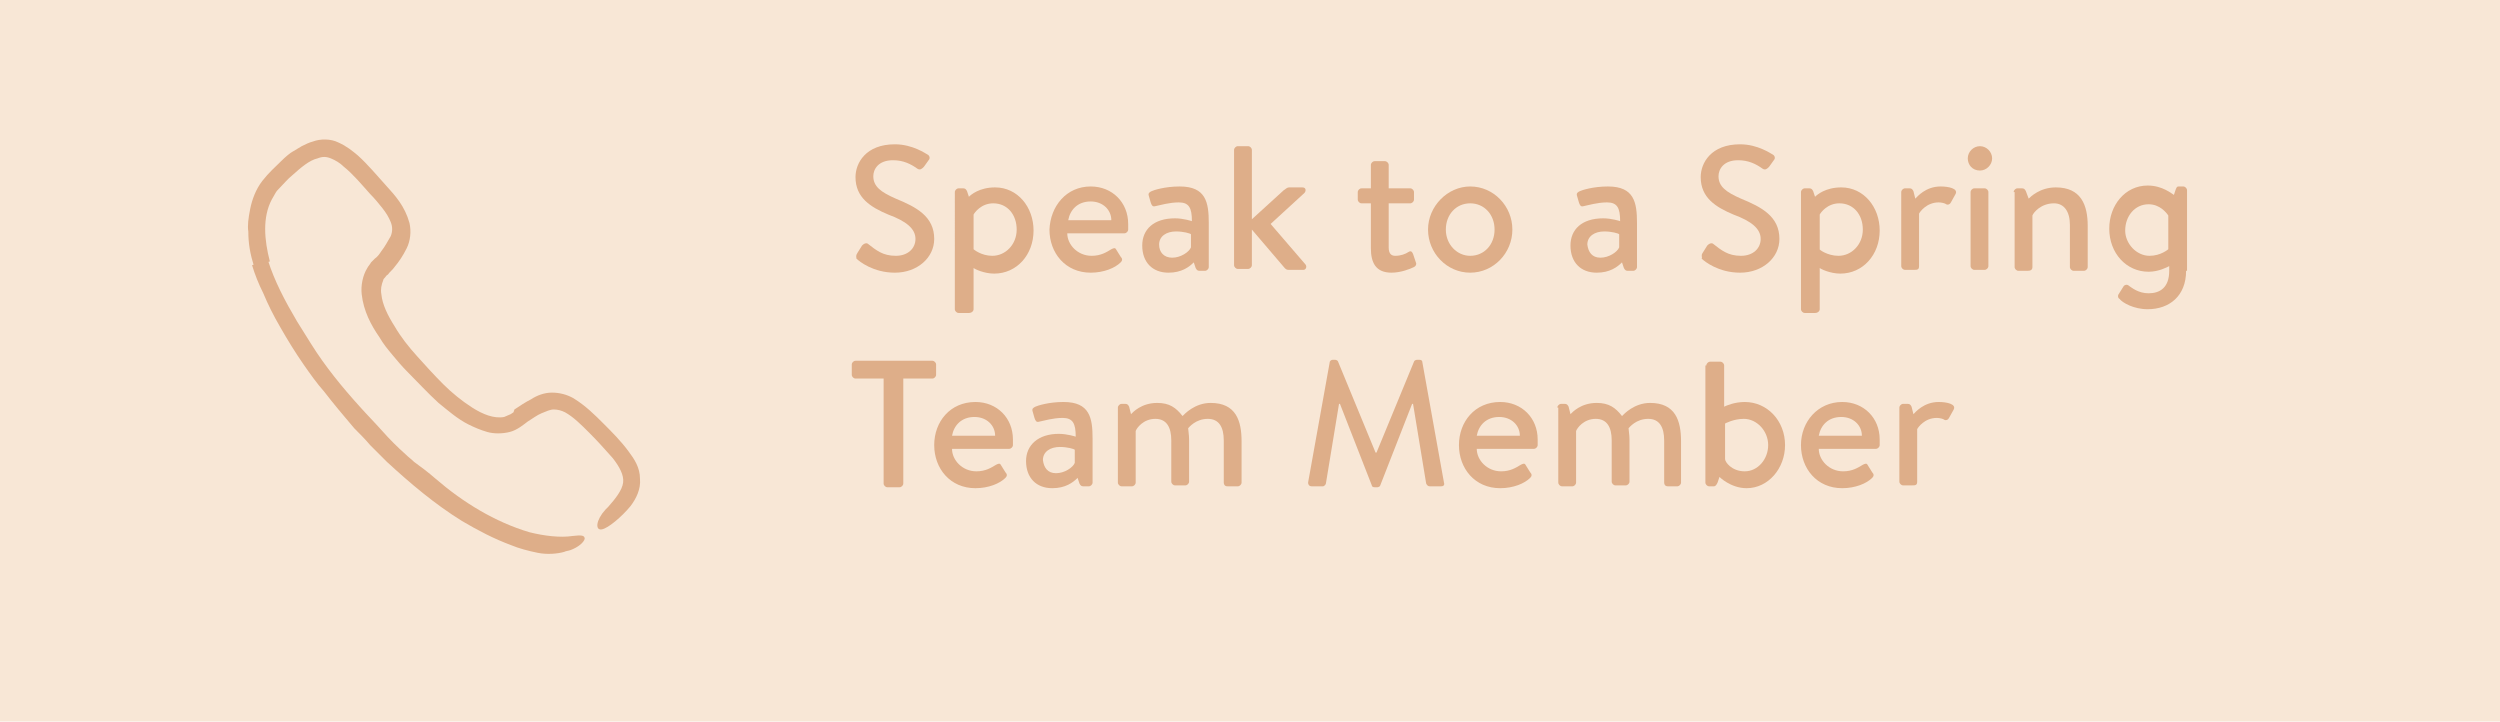 <?xml version="1.0" encoding="utf-8"?>
<!-- Generator: Adobe Illustrator 25.2.3, SVG Export Plug-In . SVG Version: 6.00 Build 0)  -->
<svg version="1.1" id="Layer_1" xmlns="http://www.w3.org/2000/svg" xmlns:xlink="http://www.w3.org/1999/xlink" x="0px" y="0px"
	 viewBox="0 0 266.8 77" style="enable-background:new 0 0 266.8 77;" xml:space="preserve">
<style type="text/css">
	.st0{fill:#FBF6F3;}
	.st1{fill:#F5E5D5;}
	.st2{fill:#E79980;}
	.st3{fill:#033148;}
	.st4{clip-path:url(#SVGID_2_);fill:#FFFFFF;}
	.st5{opacity:0.69;clip-path:url(#SVGID_2_);}
	.st6{fill:#C2B0D4;}
	.st7{fill:#1EAEDB;}
	.st8{fill:#A2D195;}
	.st9{fill:#F6EA33;}
	.st10{fill:#FBBB15;}
	.st11{fill:#F07665;}
	.st12{fill:#FFFFFF;}
	.st13{fill:none;stroke:#FFFFFF;stroke-width:2;stroke-miterlimit:10;}
	.st14{fill:#093249;}
	.st15{fill:#19B0DB;}
	.st16{clip-path:url(#SVGID_4_);}
	.st17{fill:none;}
	.st18{fill:#F8E7D6;}
	.st19{fill:#DEAE89;}
</style>
<rect class="st18" width="266.8" height="77"/>
<g>
	<g>
		<path class="st19" d="M40.7,26.8c-0.2,0.3-0.4,0.6-0.7,0.8l-0.4,0.4c-0.1,0.2-0.3,0.4-0.4,0.6c-0.5,0.8-0.7,1.9-0.6,2.8
			c0.2,1.8,1,3.3,1.9,4.6c0.4,0.7,0.9,1.3,1.4,1.9c0.5,0.6,1,1.2,1.6,1.8c1.1,1.1,2.1,2.2,3.3,3.3c1,0.8,2,1.7,3.2,2.3
			c0.6,0.3,1.3,0.6,2,0.8c0.7,0.2,1.6,0.2,2.4,0c0.8-0.2,1.5-0.8,1.9-1.1c0.5-0.3,1-0.7,1.5-0.9c0.5-0.2,0.9-0.4,1.3-0.4
			c0.4,0,0.8,0.1,1.2,0.3c0.9,0.5,1.7,1.3,2.6,2.2c0.9,0.9,1.7,1.8,2.5,2.7c0.7,0.9,1.2,1.8,1.1,2.6c-0.1,0.8-0.8,1.7-1.6,2.6
			c-0.1,0.1-0.2,0.2-0.3,0.3c-1,1.1-1.1,2.2-0.4,2.1c0.7-0.1,2.2-1.4,3.1-2.5c0.6-0.8,1.1-1.8,1-2.9c0-1.2-0.6-2.1-1.2-2.9
			c-0.8-1.1-1.8-2.1-2.7-3c-0.9-0.9-1.9-1.9-3.2-2.7c-0.7-0.4-1.5-0.6-2.3-0.6c-0.8,0-1.6,0.3-2.2,0.7c-0.6,0.3-1.2,0.7-1.8,1.1
			L54.8,44l-0.3,0.2c-0.2,0.1-0.5,0.2-0.7,0.3c-1.1,0.2-2.3-0.3-3.4-1c-1.1-0.7-2.2-1.6-3.1-2.5c-1-1-1.9-2-2.8-3
			c-0.9-1-1.7-2-2.4-3.2c-0.7-1.1-1.3-2.3-1.4-3.4c-0.1-0.5,0-1,0.2-1.5c0-0.1,0.1-0.2,0.2-0.3c0.1-0.1,0.1-0.2,0.3-0.3
			c0.2-0.3,0.5-0.5,0.7-0.8c0.5-0.6,0.9-1.2,1.3-2c0.4-0.8,0.5-1.8,0.3-2.7c-0.5-1.8-1.5-2.9-2.5-4c-1-1.1-1.9-2.2-3-3.2
			c-0.6-0.5-1.2-1-2.1-1.4c-0.8-0.4-1.9-0.4-2.7-0.1c-0.4,0.1-0.8,0.3-1.2,0.5c-0.3,0.2-0.7,0.4-1,0.6c-0.2,0.1-0.7,0.5-1.2,1
			c-0.6,0.6-1.3,1.2-2,2.1c-0.7,0.9-1.1,2-1.3,3c-0.2,1-0.3,1.8-0.2,2.4c0,1.3,0.2,2.4,0.6,3.7l1.7-0.5c-0.6-2.3-0.8-4.7,0.2-6.6
			c0.1-0.2,0.3-0.5,0.4-0.7c0.1-0.2,0.3-0.4,0.5-0.6c0.4-0.4,0.8-0.9,1.3-1.3c0.9-0.8,1.8-1.6,2.7-1.8c0.5-0.2,0.9-0.2,1.4,0
			c0.5,0.2,1,0.5,1.4,0.9c1,0.8,1.9,1.9,2.8,2.9c0.5,0.5,0.9,1,1.3,1.5c0.4,0.5,0.7,1,0.9,1.5c0.2,0.5,0.2,1,0,1.5
			C41.4,25.7,41.1,26.3,40.7,26.8z"/>
		<path class="st19" d="M46.5,51.1c-0.8-0.7-1.6-1.3-2.3-1.8c-0.3-0.3-0.6-0.5-0.9-0.8c-0.9-0.8-1.7-1.6-2.5-2.5
			c-0.8-0.9-1.6-1.7-2.4-2.6c-1.9-2.1-3.7-4.3-5.2-6.7c-0.5-0.8-1-1.6-1.5-2.4c-1.3-2.2-2.4-4.3-3.1-6.5l-1.7,0.5c0.3,1,0.7,2,1.2,3
			c0.5,1.2,1.1,2.4,1.8,3.6c0.8,1.4,1.6,2.7,2.5,4c0.7,1,1.4,2,2.2,2.9c1,1.3,2.1,2.6,3.2,3.9c0.6,0.6,1.2,1.2,1.7,1.8
			c0.6,0.6,1.2,1.2,1.8,1.8c2.5,2.3,5.1,4.5,8,6.3c1.7,1,3.4,1.9,5.3,2.6c0.7,0.3,1.8,0.6,2.8,0.8c1,0.2,2.1,0.1,2.8-0.1
			c0.2-0.1,0.4-0.1,0.7-0.2c0.8-0.3,1.4-0.8,1.5-1.2c0-0.4-0.4-0.4-1.3-0.3c-1.3,0.2-3,0-4.6-0.4C52.8,55.7,49.4,53.6,46.5,51.1z"/>
	</g>
</g>
<g>
	<g>
		<path class="st19" d="M91.5,27l0.5-0.8c0.2-0.2,0.4-0.3,0.6-0.2c0.9,0.7,1.6,1.3,3,1.3c1.3,0,2.1-0.8,2.1-1.8c0-1.1-1-1.9-2.9-2.6
			c-1.9-0.8-3.5-1.8-3.5-4c0-1.5,1.1-3.5,4.2-3.5c1.9,0,3.3,1,3.5,1.1c0.2,0.1,0.3,0.4,0.1,0.6l-0.5,0.7c-0.2,0.2-0.4,0.4-0.7,0.2
			c-0.7-0.5-1.5-0.9-2.6-0.9c-1.6,0-2.1,1-2.1,1.7c0,1.1,0.8,1.7,2.4,2.4c2.2,0.9,4.1,1.9,4.1,4.3c0,2-1.8,3.6-4.2,3.6
			c-2.3,0-3.8-1.2-4.1-1.5C91.4,27.4,91.3,27.3,91.5,27z"/>
		<path class="st19" d="M103.9,33c0,0.2-0.2,0.4-0.5,0.4h-1.1c-0.2,0-0.4-0.2-0.4-0.4V20.5c0-0.2,0.2-0.4,0.4-0.4h0.5
			c0.2,0,0.3,0.1,0.4,0.3l0.2,0.6c0.2-0.2,1.1-1,2.8-1c2.4,0,4.1,2.1,4.1,4.6c0,2.6-1.8,4.6-4.2,4.6c-1.1,0-2.1-0.5-2.2-0.6V33z
			 M105.9,27.3c1.4,0,2.6-1.2,2.6-2.8c0-1.6-1-2.8-2.5-2.8c-1.3,0-2,1-2.1,1.2v3.7C103.9,26.6,104.7,27.3,105.9,27.3z"/>
		<path class="st19" d="M116.4,19.9c2.3,0,4,1.7,4,4c0,0.2,0,0.5,0,0.6c0,0.2-0.2,0.4-0.4,0.4h-6.1c0,1.2,1.1,2.4,2.6,2.4
			c1,0,1.6-0.4,2.1-0.7c0.2-0.1,0.4-0.2,0.5,0l0.5,0.8c0.2,0.2,0.2,0.4,0,0.6c-0.6,0.6-1.8,1.1-3.2,1.1c-2.7,0-4.4-2.1-4.4-4.6
			C112.1,22,113.8,19.9,116.4,19.9z M118.6,23.5c0-1.1-0.9-2-2.2-2c-1.4,0-2.2,0.9-2.4,2H118.6z"/>
		<path class="st19" d="M125.4,23.3c0.9,0,1.8,0.3,1.8,0.3c0-1.4-0.3-2-1.4-2c-1,0-2,0.3-2.5,0.4c-0.3,0.1-0.4-0.1-0.5-0.4l-0.2-0.7
			c-0.1-0.3,0.1-0.4,0.3-0.5c0.2-0.1,1.4-0.5,3-0.5c2.8,0,3.1,1.7,3.1,3.9v4.7c0,0.2-0.2,0.4-0.4,0.4H128c-0.2,0-0.3-0.1-0.4-0.3
			l-0.2-0.6c-0.5,0.5-1.3,1.1-2.7,1.1c-1.7,0-2.8-1.1-2.8-2.9C121.9,24.5,123.1,23.3,125.4,23.3z M125.1,27.5c0.9,0,1.8-0.6,2-1.1
			V25c-0.1-0.1-0.8-0.3-1.6-0.3c-1,0-1.8,0.5-1.8,1.4C123.7,26.9,124.2,27.5,125.1,27.5z"/>
		<path class="st19" d="M131.7,16c0-0.2,0.2-0.4,0.4-0.4h1.1c0.2,0,0.4,0.2,0.4,0.4v7.4l3.4-3.1c0.2-0.1,0.3-0.3,0.6-0.3h1.4
			c0.4,0,0.4,0.4,0.2,0.6l-3.6,3.3l3.7,4.3c0.2,0.2,0.1,0.6-0.2,0.6h-1.6c-0.2,0-0.3-0.1-0.4-0.2l-3.5-4.1v3.8
			c0,0.2-0.2,0.4-0.4,0.4h-1.1c-0.2,0-0.4-0.2-0.4-0.4V16z"/>
		<path class="st19" d="M146.3,21.7h-1c-0.2,0-0.4-0.2-0.4-0.4v-0.8c0-0.2,0.2-0.4,0.4-0.4h1v-2.5c0-0.2,0.2-0.4,0.4-0.4h1.1
			c0.2,0,0.4,0.2,0.4,0.4v2.5h2.3c0.2,0,0.4,0.2,0.4,0.4v0.8c0,0.2-0.2,0.4-0.4,0.4h-2.3v4.7c0,0.7,0.3,0.9,0.7,0.9
			c0.6,0,1.1-0.2,1.4-0.4c0.3-0.2,0.4,0,0.5,0.2l0.3,0.9c0.1,0.2,0,0.4-0.2,0.5c-0.4,0.2-1.4,0.6-2.4,0.6c-1.7,0-2.2-1.1-2.2-2.6
			V21.7z"/>
		<path class="st19" d="M156.9,19.9c2.5,0,4.5,2.1,4.5,4.6c0,2.5-2,4.6-4.5,4.6c-2.5,0-4.5-2.1-4.5-4.6
			C152.4,22,154.5,19.9,156.9,19.9z M156.9,27.3c1.5,0,2.6-1.2,2.6-2.8c0-1.6-1.1-2.8-2.6-2.8c-1.5,0-2.6,1.2-2.6,2.8
			C154.3,26.1,155.5,27.3,156.9,27.3z"/>
		<path class="st19" d="M171.1,23.3c0.9,0,1.8,0.3,1.8,0.3c0-1.4-0.3-2-1.4-2c-1,0-2,0.3-2.5,0.4c-0.3,0.1-0.4-0.1-0.5-0.4l-0.2-0.7
			c-0.1-0.3,0.1-0.4,0.3-0.5c0.2-0.1,1.4-0.5,3-0.5c2.8,0,3.1,1.7,3.1,3.9v4.7c0,0.2-0.2,0.4-0.4,0.4h-0.6c-0.2,0-0.3-0.1-0.4-0.3
			l-0.2-0.6c-0.5,0.5-1.3,1.1-2.7,1.1c-1.7,0-2.8-1.1-2.8-2.9C167.6,24.5,168.8,23.3,171.1,23.3z M170.8,27.5c0.9,0,1.8-0.6,2-1.1
			V25c-0.1-0.1-0.8-0.3-1.6-0.3c-1,0-1.8,0.5-1.8,1.4C169.5,26.9,169.9,27.5,170.8,27.5z"/>
		<path class="st19" d="M181.7,27l0.5-0.8c0.2-0.2,0.4-0.3,0.6-0.2c0.9,0.7,1.6,1.3,3,1.3c1.3,0,2.1-0.8,2.1-1.8
			c0-1.1-1-1.9-2.9-2.6c-1.9-0.8-3.5-1.8-3.5-4c0-1.5,1.1-3.5,4.2-3.5c1.9,0,3.3,1,3.5,1.1c0.2,0.1,0.3,0.4,0.1,0.6l-0.5,0.7
			c-0.2,0.2-0.4,0.4-0.7,0.2c-0.7-0.5-1.5-0.9-2.6-0.9c-1.6,0-2.1,1-2.1,1.7c0,1.1,0.8,1.7,2.4,2.4c2.2,0.9,4.1,1.9,4.1,4.3
			c0,2-1.8,3.6-4.2,3.6c-2.3,0-3.8-1.2-4.1-1.5C181.7,27.4,181.5,27.3,181.7,27z"/>
		<path class="st19" d="M194.2,33c0,0.2-0.2,0.4-0.5,0.4h-1.1c-0.2,0-0.4-0.2-0.4-0.4V20.5c0-0.2,0.2-0.4,0.4-0.4h0.5
			c0.2,0,0.3,0.1,0.4,0.3l0.2,0.6c0.2-0.2,1.1-1,2.8-1c2.4,0,4.1,2.1,4.1,4.6c0,2.6-1.8,4.6-4.2,4.6c-1.1,0-2.1-0.5-2.2-0.6V33z
			 M196.2,27.3c1.4,0,2.6-1.2,2.6-2.8c0-1.6-1-2.8-2.5-2.8c-1.3,0-2,1-2.1,1.2v3.7C194.1,26.6,195,27.3,196.2,27.3z"/>
		<path class="st19" d="M202.9,20.5c0-0.2,0.2-0.4,0.4-0.4h0.5c0.2,0,0.3,0.1,0.4,0.3l0.2,0.8c0.2-0.2,1.1-1.3,2.7-1.3
			c0.8,0,1.9,0.2,1.6,0.8l-0.5,0.9c-0.1,0.2-0.3,0.3-0.5,0.2c-0.1-0.1-0.5-0.2-0.8-0.2c-1.3,0-2,1-2.1,1.2v5.6
			c0,0.4-0.2,0.4-0.6,0.4h-0.9c-0.2,0-0.4-0.2-0.4-0.4V20.5z"/>
		<path class="st19" d="M210,16.9c0-0.7,0.6-1.3,1.3-1.3c0.7,0,1.3,0.6,1.3,1.3c0,0.7-0.6,1.3-1.3,1.3C210.5,18.2,210,17.6,210,16.9
			z M210.3,20.5c0-0.2,0.2-0.4,0.4-0.4h1.1c0.2,0,0.4,0.2,0.4,0.4v7.9c0,0.2-0.2,0.4-0.4,0.4h-1.1c-0.2,0-0.4-0.2-0.4-0.4V20.5z"/>
		<path class="st19" d="M214.9,20.5c0-0.2,0.2-0.4,0.4-0.4h0.5c0.2,0,0.3,0.1,0.4,0.3l0.3,0.8c0.2-0.2,1.2-1.2,2.9-1.2
			c2.7,0,3.4,1.9,3.4,4.1v4.4c0,0.2-0.2,0.4-0.4,0.4h-1.1c-0.2,0-0.4-0.2-0.4-0.4V24c0-1.4-0.6-2.3-1.7-2.3c-1.4,0-2.2,1-2.3,1.3
			v5.5c0,0.3-0.2,0.4-0.5,0.4h-1c-0.2,0-0.4-0.2-0.4-0.4V20.5z"/>
		<path class="st19" d="M233.3,28.9c0,2.7-1.8,4.1-4.1,4.1c-1.5,0-2.7-0.7-3-1.1c-0.2-0.1-0.2-0.4-0.1-0.5l0.5-0.8
			c0.1-0.2,0.4-0.3,0.6-0.1c0.3,0.2,1,0.8,2.1,0.8c1.2,0,2.2-0.6,2.2-2.4v-0.5c-0.2,0.1-1.1,0.6-2.2,0.6c-2.4,0-4.2-2-4.2-4.6
			c0-2.5,1.7-4.6,4.1-4.6c1.6,0,2.6,0.9,2.8,1l0.2-0.6c0.1-0.2,0.1-0.3,0.3-0.3h0.5c0.2,0,0.4,0.2,0.4,0.4V28.9z M229.4,27.3
			c1.2,0,2-0.7,2-0.7v-3.6c-0.2-0.3-0.9-1.2-2.1-1.2c-1.5,0-2.5,1.3-2.5,2.8C226.8,26,228,27.3,229.4,27.3z"/>
		<path class="st19" d="M94.4,40.4h-3.1c-0.2,0-0.4-0.2-0.4-0.4v-1.1c0-0.2,0.2-0.4,0.4-0.4h8.2c0.2,0,0.4,0.2,0.4,0.4V40
			c0,0.2-0.2,0.4-0.4,0.4h-3.1v11.2c0,0.2-0.2,0.4-0.4,0.4h-1.3c-0.2,0-0.4-0.2-0.4-0.4V40.4z"/>
		<path class="st19" d="M104.1,42.9c2.3,0,4,1.7,4,4c0,0.2,0,0.5,0,0.6c0,0.2-0.2,0.4-0.4,0.4h-6.1c0,1.2,1.1,2.4,2.6,2.4
			c1,0,1.6-0.4,2.1-0.7c0.2-0.1,0.4-0.2,0.5,0l0.5,0.8c0.2,0.2,0.2,0.4,0,0.6c-0.6,0.6-1.8,1.1-3.2,1.1c-2.7,0-4.4-2.1-4.4-4.6
			C99.7,45,101.4,42.9,104.1,42.9z M106.2,46.5c0-1.1-0.9-2-2.2-2c-1.4,0-2.2,0.9-2.4,2H106.2z"/>
		<path class="st19" d="M113,46.3c0.9,0,1.8,0.3,1.8,0.3c0-1.4-0.3-2-1.4-2c-1,0-2,0.3-2.5,0.4c-0.3,0.1-0.4-0.1-0.5-0.4l-0.2-0.7
			c-0.1-0.3,0.1-0.4,0.3-0.5c0.2-0.1,1.4-0.5,3-0.5c2.8,0,3.1,1.7,3.1,3.9v4.7c0,0.2-0.2,0.4-0.4,0.4h-0.6c-0.2,0-0.3-0.1-0.4-0.3
			L115,51c-0.5,0.5-1.3,1.1-2.7,1.1c-1.7,0-2.8-1.1-2.8-2.9C109.5,47.5,110.8,46.3,113,46.3z M112.7,50.5c0.9,0,1.8-0.6,2-1.1V48
			c-0.1-0.1-0.8-0.3-1.6-0.3c-1,0-1.8,0.5-1.8,1.4C111.4,49.9,111.8,50.5,112.7,50.5z"/>
		<path class="st19" d="M119.3,43.5c0-0.2,0.2-0.4,0.4-0.4h0.4c0.2,0,0.3,0.1,0.4,0.3l0.2,0.8c0.2-0.2,1.1-1.2,2.8-1.2
			c1.3,0,2,0.5,2.7,1.4c0.2-0.2,1.3-1.4,3-1.4c2.7,0,3.3,1.9,3.3,4.1v4.4c0,0.2-0.2,0.4-0.4,0.4h-1.1c-0.3,0-0.4-0.2-0.4-0.4V47
			c0-1.4-0.5-2.3-1.7-2.3c-1.3,0-2,0.9-2.1,1c0,0.2,0.1,0.7,0.1,1.2v4.5c0,0.2-0.2,0.4-0.4,0.4h-1.1c-0.2,0-0.4-0.2-0.4-0.4V47
			c0-1.4-0.5-2.3-1.7-2.3c-1.3,0-2,1-2.1,1.3v5.5c0,0.2-0.2,0.4-0.4,0.4h-1.1c-0.2,0-0.4-0.2-0.4-0.4V43.5z"/>
		<path class="st19" d="M141.9,38.7c0-0.2,0.2-0.3,0.3-0.3h0.3c0.1,0,0.3,0.1,0.3,0.2l4,9.7h0.1l4-9.7c0-0.1,0.2-0.2,0.3-0.2h0.3
			c0.2,0,0.3,0.1,0.3,0.3l2.3,12.8c0.1,0.3-0.1,0.4-0.3,0.4h-1.2c-0.2,0-0.3-0.1-0.4-0.3l-1.4-8.5c0,0-0.1,0-0.1,0l-3.4,8.7
			c0,0.1-0.2,0.2-0.3,0.2h-0.3c-0.2,0-0.3-0.1-0.3-0.2l-3.4-8.7c0,0-0.1,0-0.1,0l-1.4,8.5c0,0.1-0.2,0.3-0.3,0.3h-1.2
			c-0.3,0-0.4-0.2-0.4-0.4L141.9,38.7z"/>
		<path class="st19" d="M160.1,42.9c2.3,0,4,1.7,4,4c0,0.2,0,0.5,0,0.6c0,0.2-0.2,0.4-0.4,0.4h-6.1c0,1.2,1.1,2.4,2.6,2.4
			c1,0,1.6-0.4,2.1-0.7c0.2-0.1,0.4-0.2,0.5,0l0.5,0.8c0.2,0.2,0.2,0.4,0,0.6c-0.6,0.6-1.8,1.1-3.2,1.1c-2.7,0-4.4-2.1-4.4-4.6
			C155.7,45,157.4,42.9,160.1,42.9z M162.2,46.5c0-1.1-0.9-2-2.2-2c-1.4,0-2.2,0.9-2.4,2H162.2z"/>
		<path class="st19" d="M166.2,43.5c0-0.2,0.2-0.4,0.4-0.4h0.4c0.2,0,0.3,0.1,0.4,0.3l0.2,0.8c0.2-0.2,1.1-1.2,2.8-1.2
			c1.3,0,2,0.5,2.7,1.4c0.2-0.2,1.3-1.4,3-1.4c2.7,0,3.3,1.9,3.3,4.1v4.4c0,0.2-0.2,0.4-0.4,0.4H178c-0.3,0-0.4-0.2-0.4-0.4V47
			c0-1.4-0.5-2.3-1.7-2.3c-1.3,0-2,0.9-2.1,1c0,0.2,0.1,0.7,0.1,1.2v4.5c0,0.2-0.2,0.4-0.4,0.4h-1.1c-0.2,0-0.4-0.2-0.4-0.4V47
			c0-1.4-0.5-2.3-1.7-2.3c-1.3,0-2,1-2.1,1.3v5.5c0,0.2-0.2,0.4-0.4,0.4h-1.1c-0.2,0-0.4-0.2-0.4-0.4V43.5z"/>
		<path class="st19" d="M182.1,39c0-0.2,0.2-0.4,0.4-0.4h1.1c0.2,0,0.4,0.2,0.4,0.4v4.4c0.2-0.1,1.1-0.5,2.2-0.5
			c2.4,0,4.3,2,4.3,4.6c0,2.5-1.8,4.6-4.1,4.6c-1.7,0-2.9-1.2-2.9-1.2l-0.2,0.6c-0.1,0.2-0.2,0.4-0.4,0.4h-0.5
			c-0.2,0-0.4-0.2-0.4-0.4V39z M186.2,50.3c1.4,0,2.5-1.3,2.5-2.8c0-1.5-1.2-2.8-2.6-2.8c-1.1,0-2,0.5-2,0.5V49
			C184.1,49.3,184.8,50.3,186.2,50.3z"/>
		<path class="st19" d="M196.6,42.9c2.3,0,4,1.7,4,4c0,0.2,0,0.5,0,0.6c0,0.2-0.2,0.4-0.4,0.4h-6.1c0,1.2,1.1,2.4,2.6,2.4
			c1,0,1.6-0.4,2.1-0.7c0.2-0.1,0.4-0.2,0.5,0l0.5,0.8c0.2,0.2,0.2,0.4,0,0.6c-0.6,0.6-1.8,1.1-3.2,1.1c-2.7,0-4.4-2.1-4.4-4.6
			C192.2,45,194,42.9,196.6,42.9z M198.7,46.5c0-1.1-0.9-2-2.2-2c-1.4,0-2.2,0.9-2.4,2H198.7z"/>
		<path class="st19" d="M202.7,43.5c0-0.2,0.2-0.4,0.4-0.4h0.5c0.2,0,0.3,0.1,0.4,0.3l0.2,0.8c0.2-0.2,1.1-1.3,2.7-1.3
			c0.8,0,1.9,0.2,1.6,0.8l-0.5,0.9c-0.1,0.2-0.3,0.3-0.5,0.2c-0.1-0.1-0.5-0.2-0.8-0.2c-1.3,0-2,1-2.1,1.2v5.6
			c0,0.4-0.2,0.4-0.6,0.4h-0.9c-0.2,0-0.4-0.2-0.4-0.4V43.5z"/>
	</g>
</g>
</svg>
